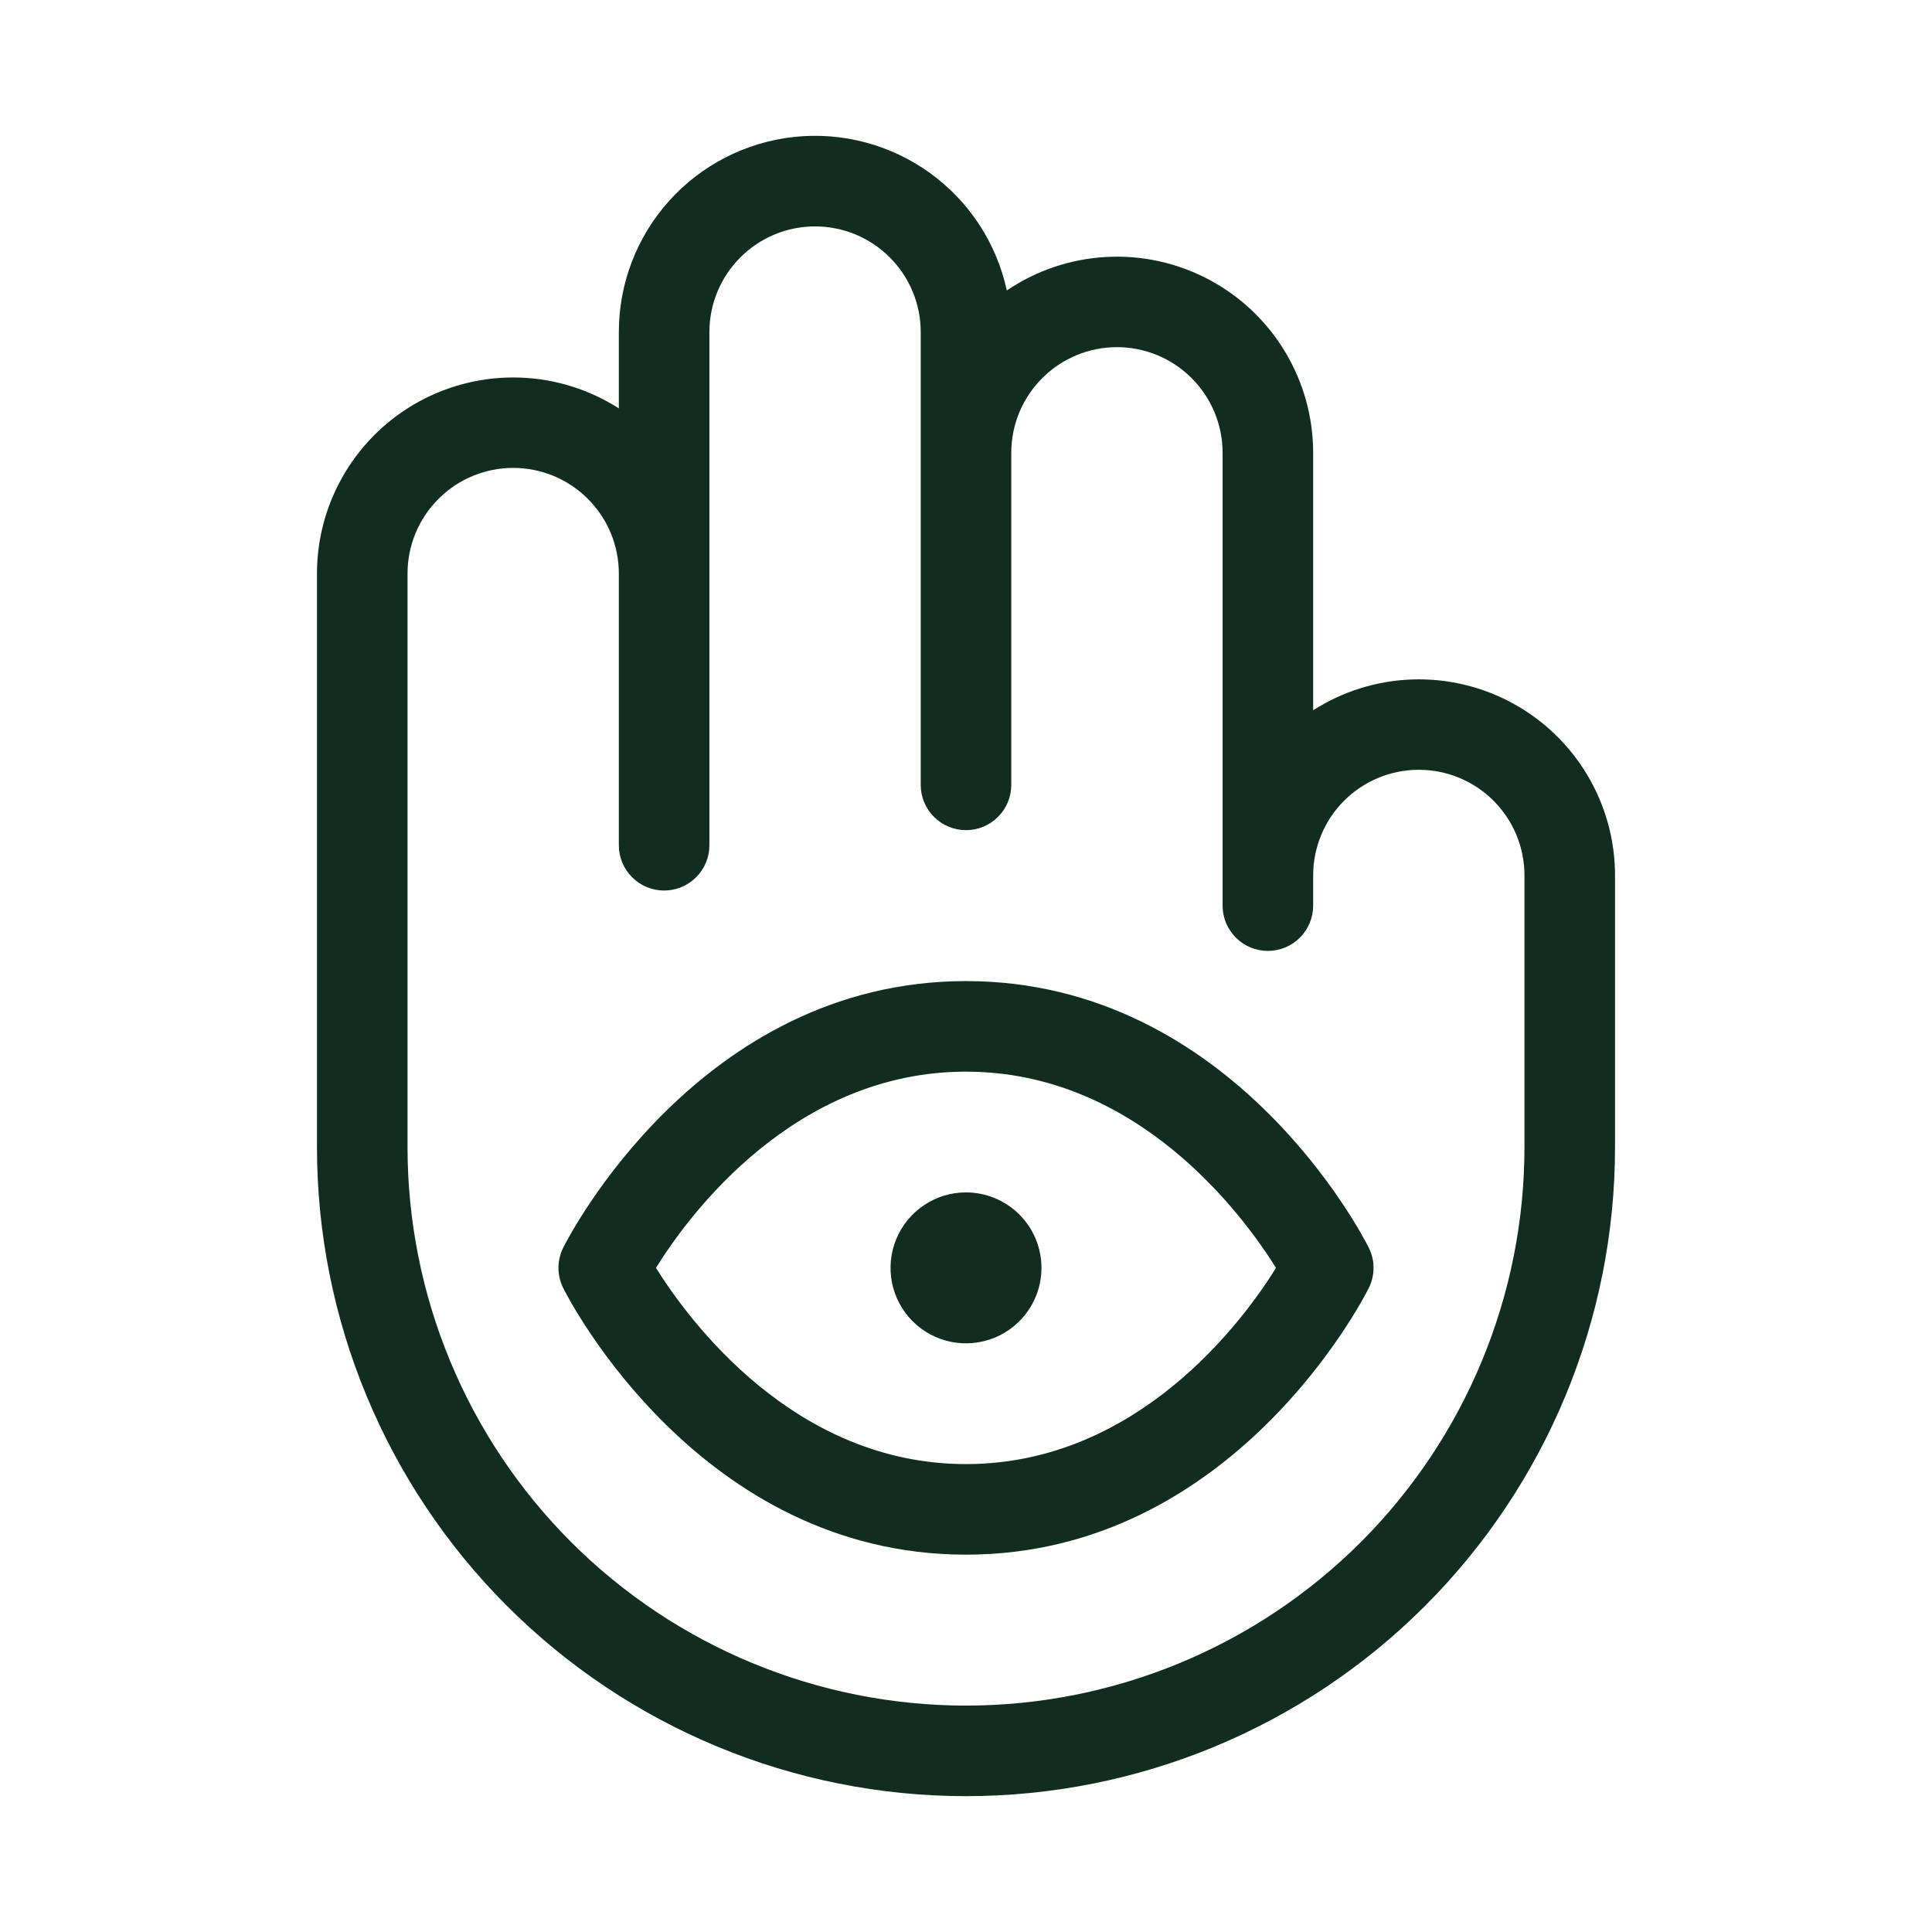 <svg width="32" height="32" viewBox="0 0 32 32" fill="none" xmlns="http://www.w3.org/2000/svg">
<path d="M17.25 21C17.25 21.247 17.177 21.489 17.039 21.694C16.902 21.9 16.707 22.06 16.478 22.155C16.25 22.249 15.999 22.274 15.756 22.226C15.514 22.178 15.291 22.059 15.116 21.884C14.941 21.709 14.822 21.486 14.774 21.244C14.726 21.001 14.751 20.75 14.845 20.522C14.94 20.293 15.1 20.098 15.306 19.961C15.511 19.823 15.753 19.75 16 19.75C16.331 19.75 16.649 19.882 16.884 20.116C17.118 20.351 17.25 20.668 17.25 21ZM26.75 14.5V19C26.75 21.851 25.617 24.585 23.601 26.601C21.585 28.617 18.851 29.75 16 29.75C13.149 29.75 10.415 28.617 8.399 26.601C6.383 24.585 5.25 21.851 5.25 19V9.5C5.25 8.917 5.407 8.345 5.705 7.844C6.002 7.343 6.429 6.931 6.94 6.651C7.451 6.372 8.028 6.234 8.61 6.254C9.193 6.274 9.759 6.45 10.25 6.764V5.5C10.25 4.698 10.546 3.924 11.082 3.328C11.618 2.731 12.356 2.354 13.154 2.268C13.951 2.183 14.752 2.395 15.402 2.865C16.053 3.334 16.506 4.027 16.676 4.811C17.165 4.48 17.734 4.288 18.324 4.256C18.913 4.224 19.5 4.353 20.022 4.63C20.543 4.906 20.98 5.319 21.284 5.825C21.589 6.331 21.75 6.91 21.75 7.5V11.764C22.241 11.45 22.807 11.274 23.39 11.254C23.972 11.234 24.549 11.372 25.06 11.651C25.571 11.931 25.998 12.343 26.295 12.844C26.593 13.345 26.75 13.917 26.75 14.5ZM25.25 14.5C25.25 14.036 25.066 13.591 24.737 13.262C24.409 12.934 23.964 12.75 23.5 12.75C23.036 12.75 22.591 12.934 22.263 13.262C21.934 13.591 21.75 14.036 21.75 14.5V15C21.75 15.199 21.671 15.39 21.53 15.53C21.39 15.671 21.199 15.75 21 15.75C20.801 15.75 20.61 15.671 20.47 15.53C20.329 15.39 20.25 15.199 20.25 15V7.5C20.25 7.036 20.066 6.591 19.737 6.263C19.409 5.934 18.964 5.75 18.5 5.75C18.036 5.75 17.591 5.934 17.263 6.263C16.934 6.591 16.75 7.036 16.75 7.5V13C16.75 13.199 16.671 13.39 16.53 13.53C16.39 13.671 16.199 13.75 16 13.75C15.801 13.75 15.61 13.671 15.47 13.53C15.329 13.39 15.25 13.199 15.25 13V5.5C15.25 5.036 15.066 4.591 14.737 4.263C14.409 3.934 13.964 3.75 13.5 3.75C13.036 3.75 12.591 3.934 12.263 4.263C11.934 4.591 11.75 5.036 11.75 5.5V14C11.75 14.199 11.671 14.39 11.53 14.53C11.39 14.671 11.199 14.75 11 14.75C10.801 14.75 10.61 14.671 10.47 14.53C10.329 14.39 10.25 14.199 10.25 14V9.5C10.25 9.036 10.066 8.591 9.737 8.263C9.409 7.934 8.964 7.75 8.5 7.75C8.036 7.75 7.591 7.934 7.263 8.263C6.934 8.591 6.75 9.036 6.75 9.5V19C6.75 21.453 7.725 23.806 9.459 25.541C11.194 27.275 13.547 28.25 16 28.25C18.453 28.25 20.806 27.275 22.541 25.541C24.275 23.806 25.25 21.453 25.25 19V14.5ZM22.671 20.665C22.723 20.769 22.75 20.884 22.75 21C22.75 21.116 22.723 21.231 22.671 21.335C22.581 21.515 20.413 25.75 16 25.75C11.588 25.75 9.419 21.515 9.329 21.335C9.277 21.231 9.25 21.116 9.25 21C9.25 20.884 9.277 20.769 9.329 20.665C9.419 20.485 11.588 16.25 16 16.25C20.413 16.25 22.581 20.485 22.671 20.665ZM21.135 21C20.578 20.11 18.834 17.75 16 17.75C13.166 17.75 11.419 20.106 10.865 21C11.422 21.891 13.166 24.25 16 24.25C18.834 24.25 20.581 21.894 21.135 21Z" fill="#112D1F"/>
</svg>
